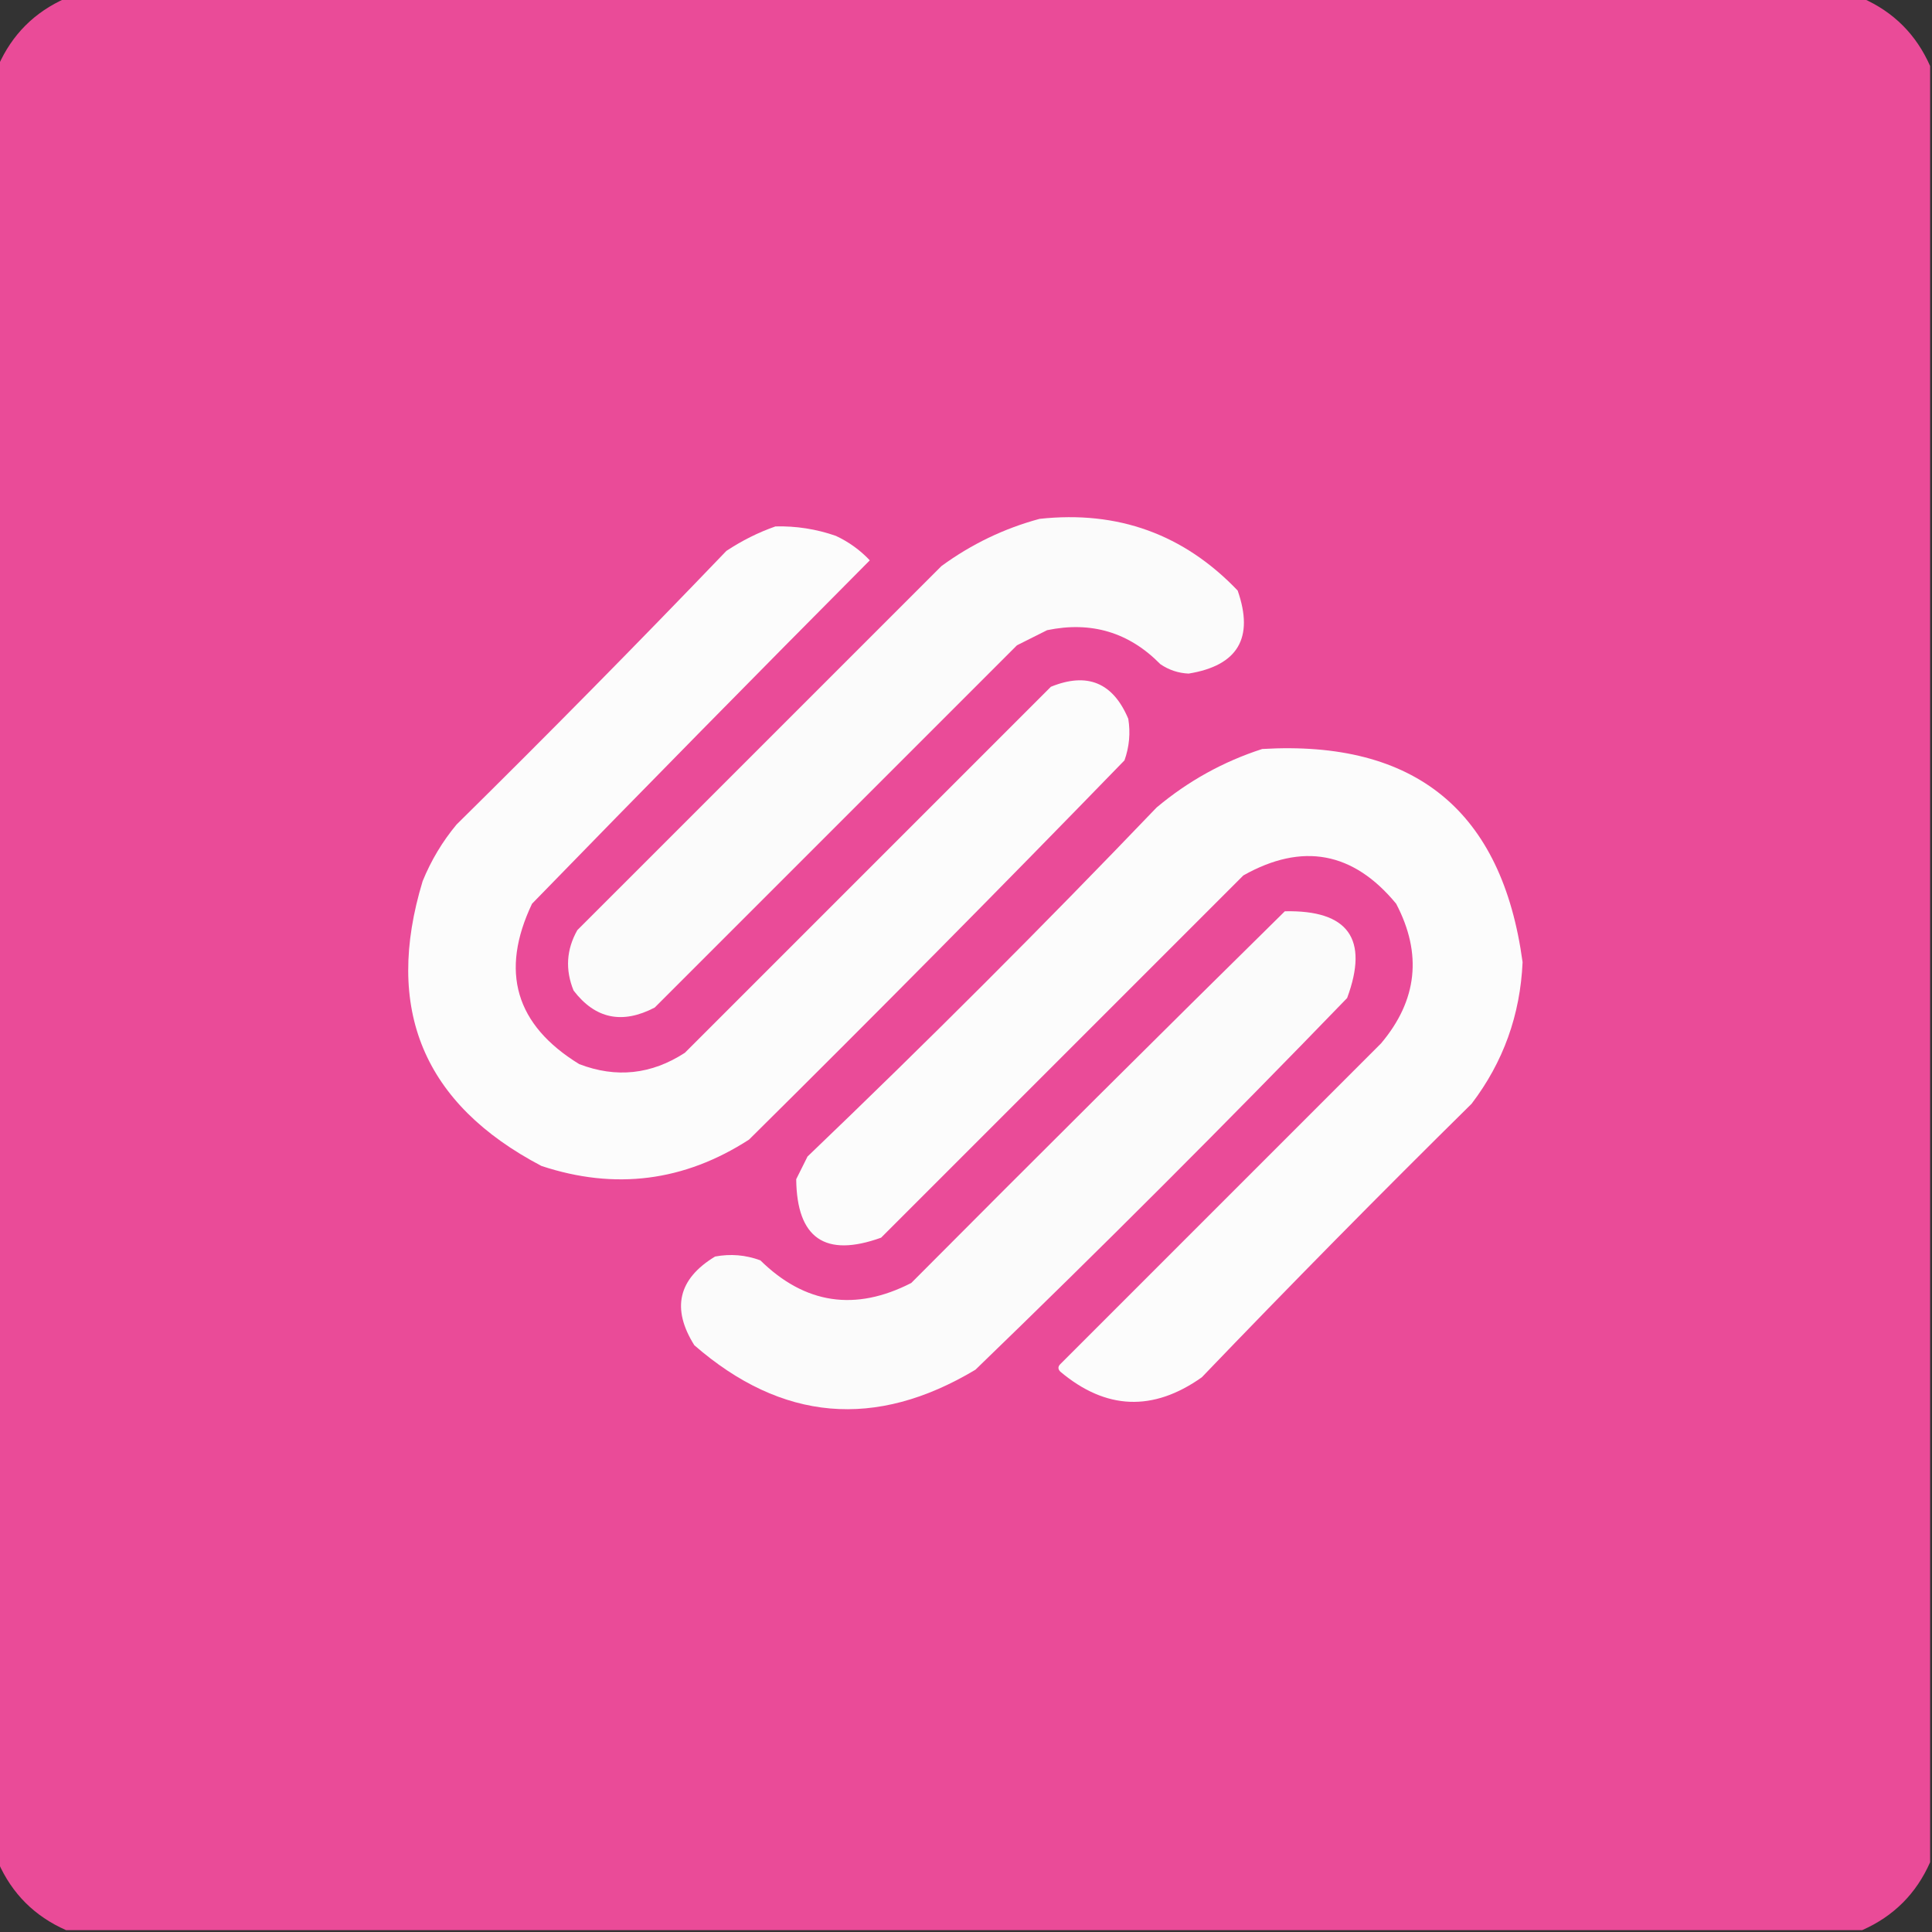 <svg width="34" height="34" viewBox="0 0 34 34" fill="none" xmlns="http://www.w3.org/2000/svg">
<rect x="0" y="0" width="34" height="34" fill="#333333" stroke="none"/>
<g clip-path="url(#clip0_1562_76)">
<path fill-rule="evenodd" clip-rule="evenodd" d="M1.162 -0.033C11.699 -0.033 22.235 -0.033 32.772 -0.033C33.325 0.21 33.723 0.609 33.967 1.162C33.967 11.699 33.967 22.235 33.967 32.772C33.723 33.325 33.325 33.723 32.772 33.967C22.235 33.967 11.699 33.967 1.162 33.967C0.609 33.723 0.21 33.325 -0.033 32.772C-0.033 22.235 -0.033 11.699 -0.033 1.162C0.21 0.609 0.609 0.21 1.162 -0.033Z" fill="#EA4B98"/>
<path fill-rule="evenodd" clip-rule="evenodd" d="M18.295 9.131C19.673 8.981 20.835 9.402 21.781 10.393C22.072 11.226 21.785 11.713 20.918 11.854C20.737 11.846 20.571 11.791 20.42 11.688C19.87 11.128 19.206 10.929 18.428 11.09C18.251 11.179 18.074 11.267 17.897 11.356C15.772 13.481 13.647 15.606 11.522 17.731C10.951 18.03 10.475 17.93 10.094 17.432C9.945 17.066 9.967 16.711 10.16 16.369C12.291 14.239 14.427 12.103 16.569 9.961C17.096 9.576 17.672 9.299 18.295 9.131Z" fill="#FBFBFB"/>
<path fill-rule="evenodd" clip-rule="evenodd" d="M13.647 9.264C14.01 9.255 14.364 9.31 14.709 9.43C14.938 9.537 15.137 9.681 15.307 9.861C13.314 11.865 11.332 13.88 9.363 15.904C8.795 17.098 9.071 18.038 10.194 18.727C10.844 18.976 11.464 18.91 12.053 18.527C14.204 16.377 16.351 14.229 18.494 12.086C19.134 11.825 19.588 12.013 19.856 12.65C19.896 12.898 19.874 13.142 19.789 13.381C17.605 15.631 15.403 17.856 13.182 20.055C12.041 20.792 10.823 20.947 9.529 20.519C7.451 19.429 6.754 17.757 7.438 15.506C7.587 15.141 7.786 14.809 8.035 14.51C9.644 12.923 11.226 11.319 12.783 9.695C13.059 9.513 13.346 9.369 13.647 9.264Z" fill="#FCFCFC"/>
<path fill-rule="evenodd" clip-rule="evenodd" d="M22.213 13.181C24.907 13.022 26.435 14.273 26.795 16.933C26.754 17.861 26.456 18.691 25.898 19.424C24.292 21.008 22.709 22.613 21.15 24.238C20.292 24.846 19.462 24.813 18.66 24.139C18.616 24.094 18.616 24.05 18.66 24.006C20.542 22.124 22.423 20.243 24.305 18.361C24.944 17.603 25.032 16.784 24.57 15.904C23.815 14.989 22.919 14.822 21.881 15.406C19.756 17.531 17.631 19.656 15.506 21.781C14.521 22.136 14.023 21.793 14.012 20.752C14.078 20.619 14.145 20.486 14.211 20.353C16.305 18.348 18.352 16.301 20.354 14.211C20.909 13.745 21.529 13.402 22.213 13.181Z" fill="#FCFCFC"/>
<path fill-rule="evenodd" clip-rule="evenodd" d="M22.611 16.037C23.728 16.013 24.093 16.523 23.707 17.564C21.563 19.782 19.383 21.963 17.166 24.105C15.408 25.158 13.759 25.014 12.219 23.674C11.813 23.027 11.935 22.507 12.584 22.113C12.856 22.062 13.121 22.084 13.381 22.18C14.166 22.951 15.052 23.083 16.037 22.578C18.222 20.382 20.413 18.202 22.611 16.037Z" fill="#FBFBFB"/>
</g>
<defs>
<clipPath id="clip0_1562_76">
<rect width="34" height="34" fill="white"/>
</clipPath>
</defs>
</svg>

